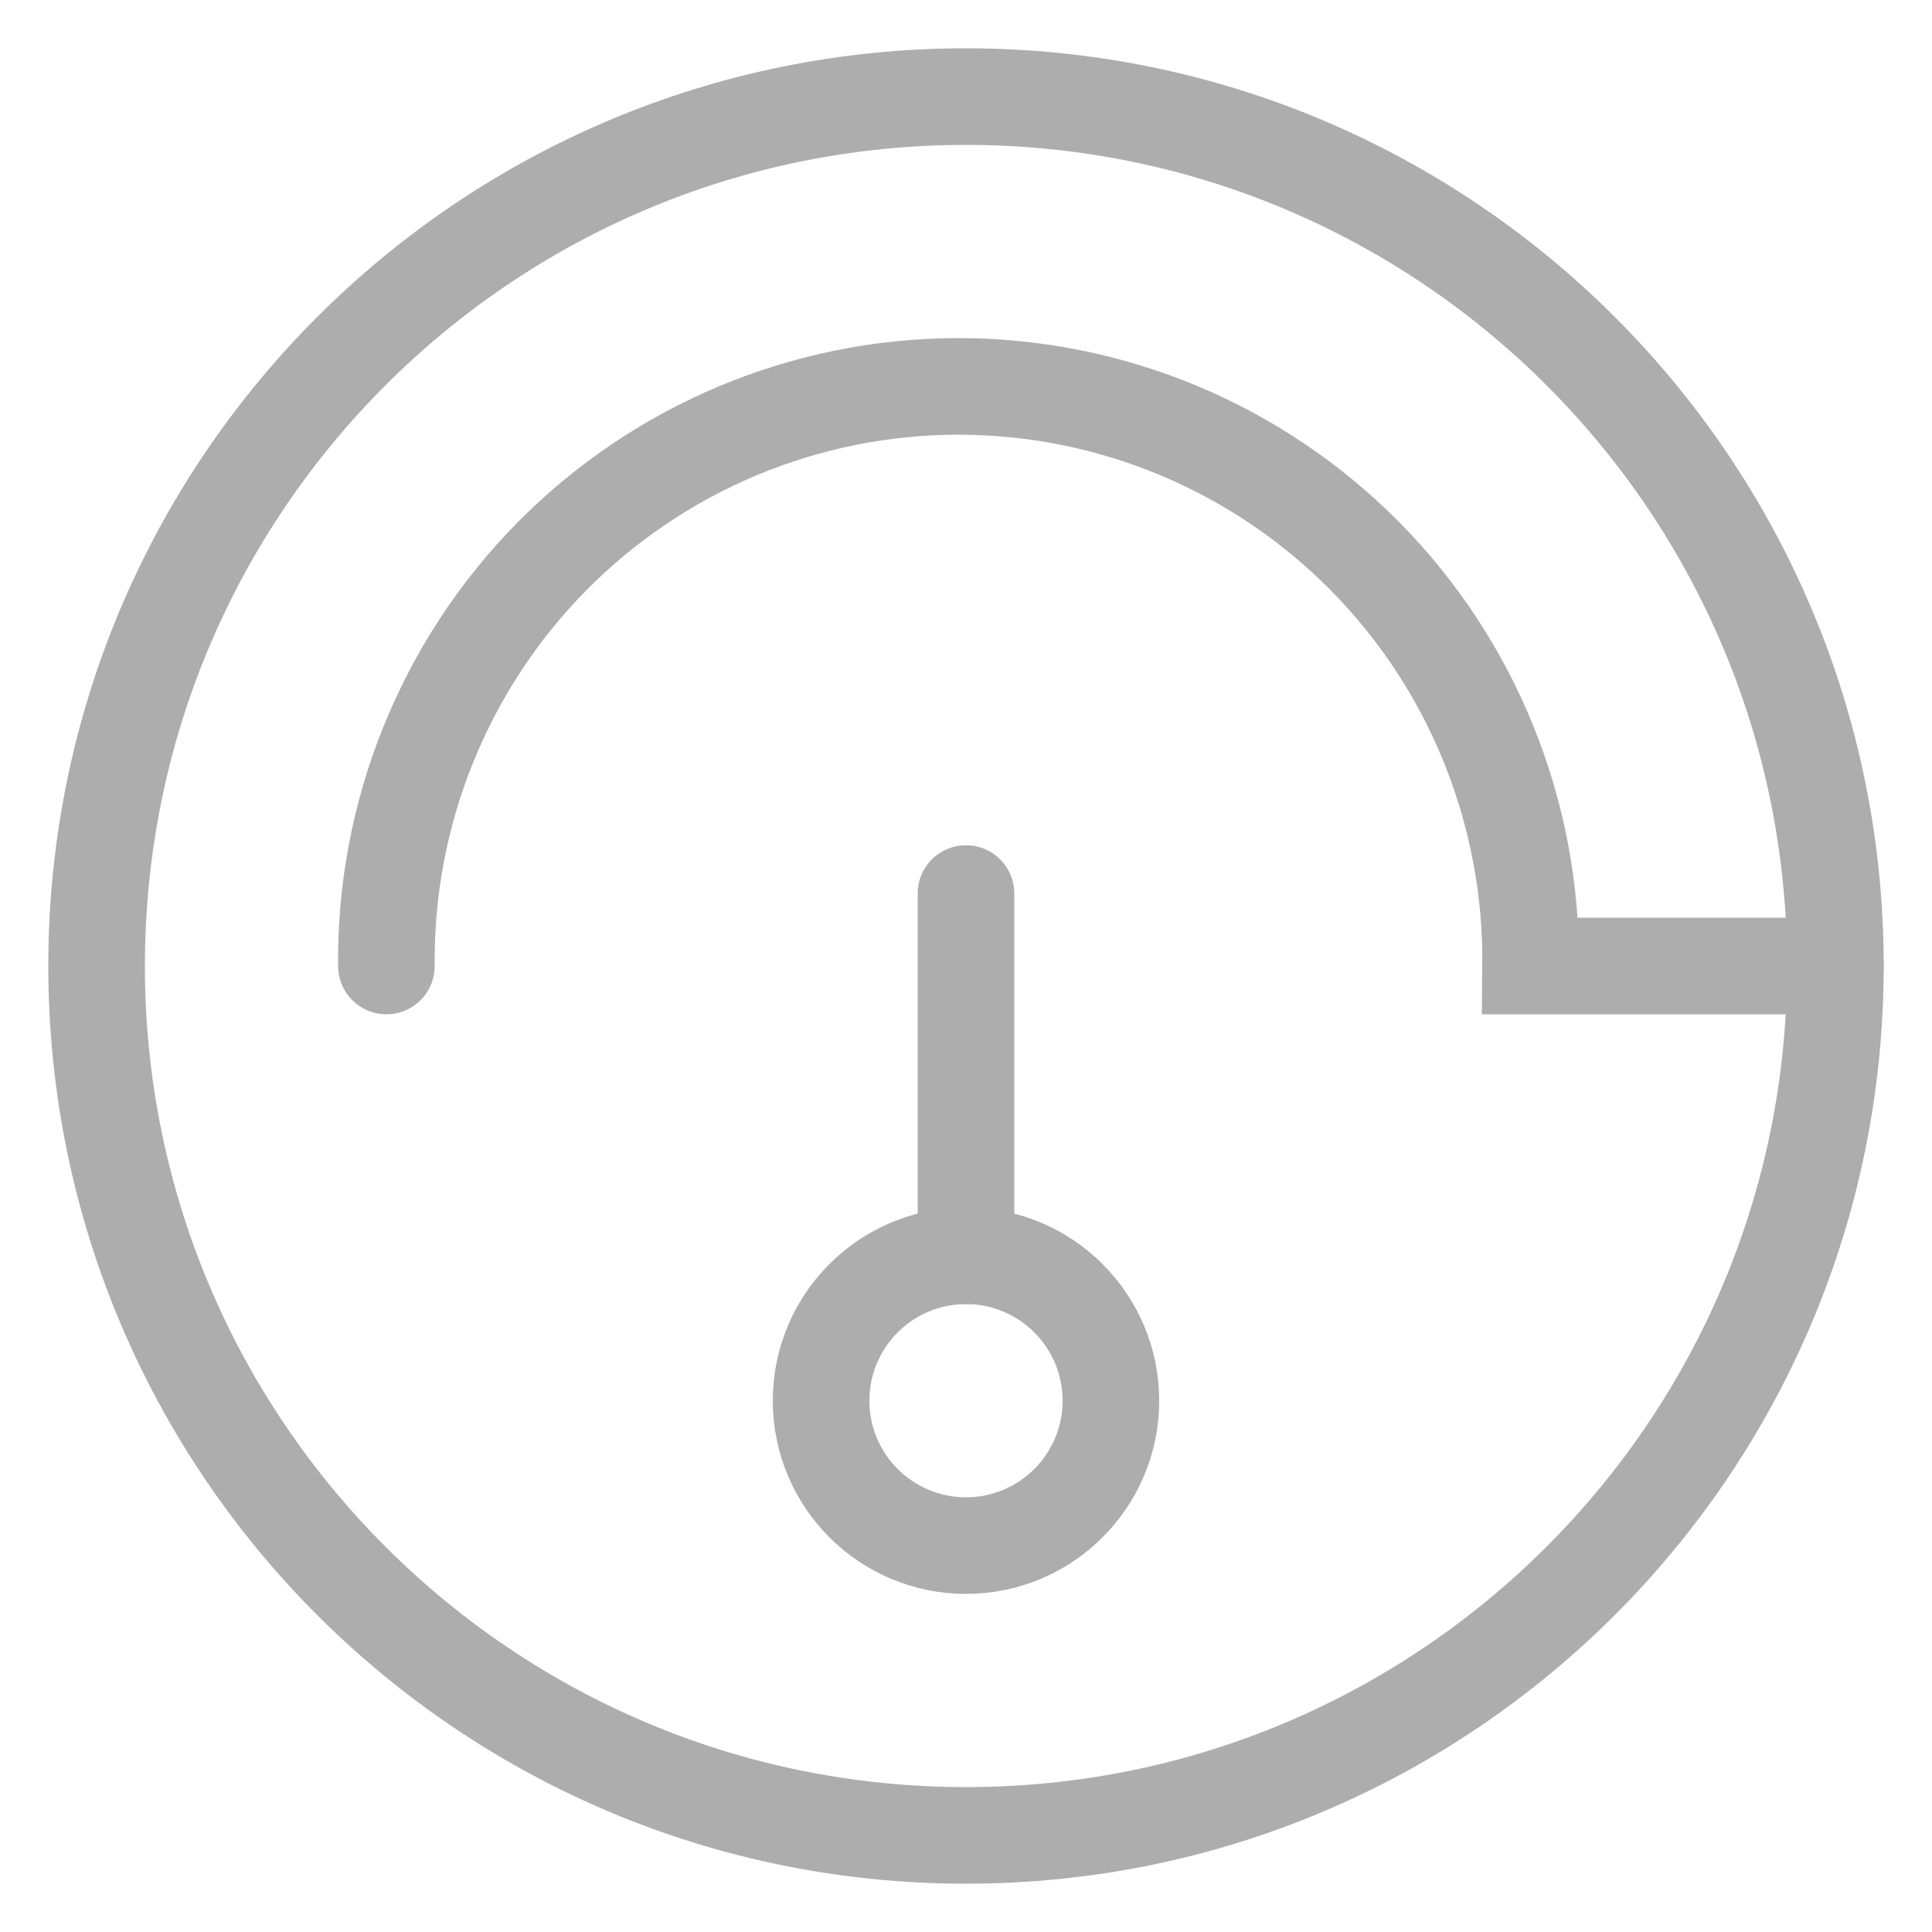 <svg width="20" height="20" viewBox="0 0 20 20" fill="none" xmlns="http://www.w3.org/2000/svg">
<path d="M10 19C14.971 19 19 14.971 19 10C19 5.029 14.971 1 10 1C5.029 1 1 5.029 1 10C1 14.971 5.029 19 10 19Z" stroke="#ADADAD" stroke-miterlimit="10" stroke-linecap="round"/>
<path d="M10 16C10.828 16 11.5 15.328 11.5 14.5C11.5 13.672 10.828 13 10 13C9.171 13 8.5 13.672 8.5 14.5C8.5 15.328 9.171 16 10 16Z" stroke="#ADADAD" stroke-miterlimit="10" stroke-linecap="round"/>
<path d="M4 10C3.992 9.215 4.139 8.436 4.433 7.709C4.727 6.981 5.161 6.319 5.712 5.761C6.263 5.203 6.919 4.76 7.641 4.458C8.364 4.156 9.139 4 9.923 4C10.706 4 11.481 4.156 12.204 4.458C12.926 4.76 13.582 5.203 14.133 5.761C14.684 6.319 15.119 6.981 15.412 7.709C15.706 8.436 15.853 9.215 15.845 10H19" stroke="#ADADAD" stroke-miterlimit="10" stroke-linecap="round"/>
<path d="M10 13V12.58V9.25" stroke="#ADADAD" stroke-miterlimit="10" stroke-linecap="round"/>
</svg>
